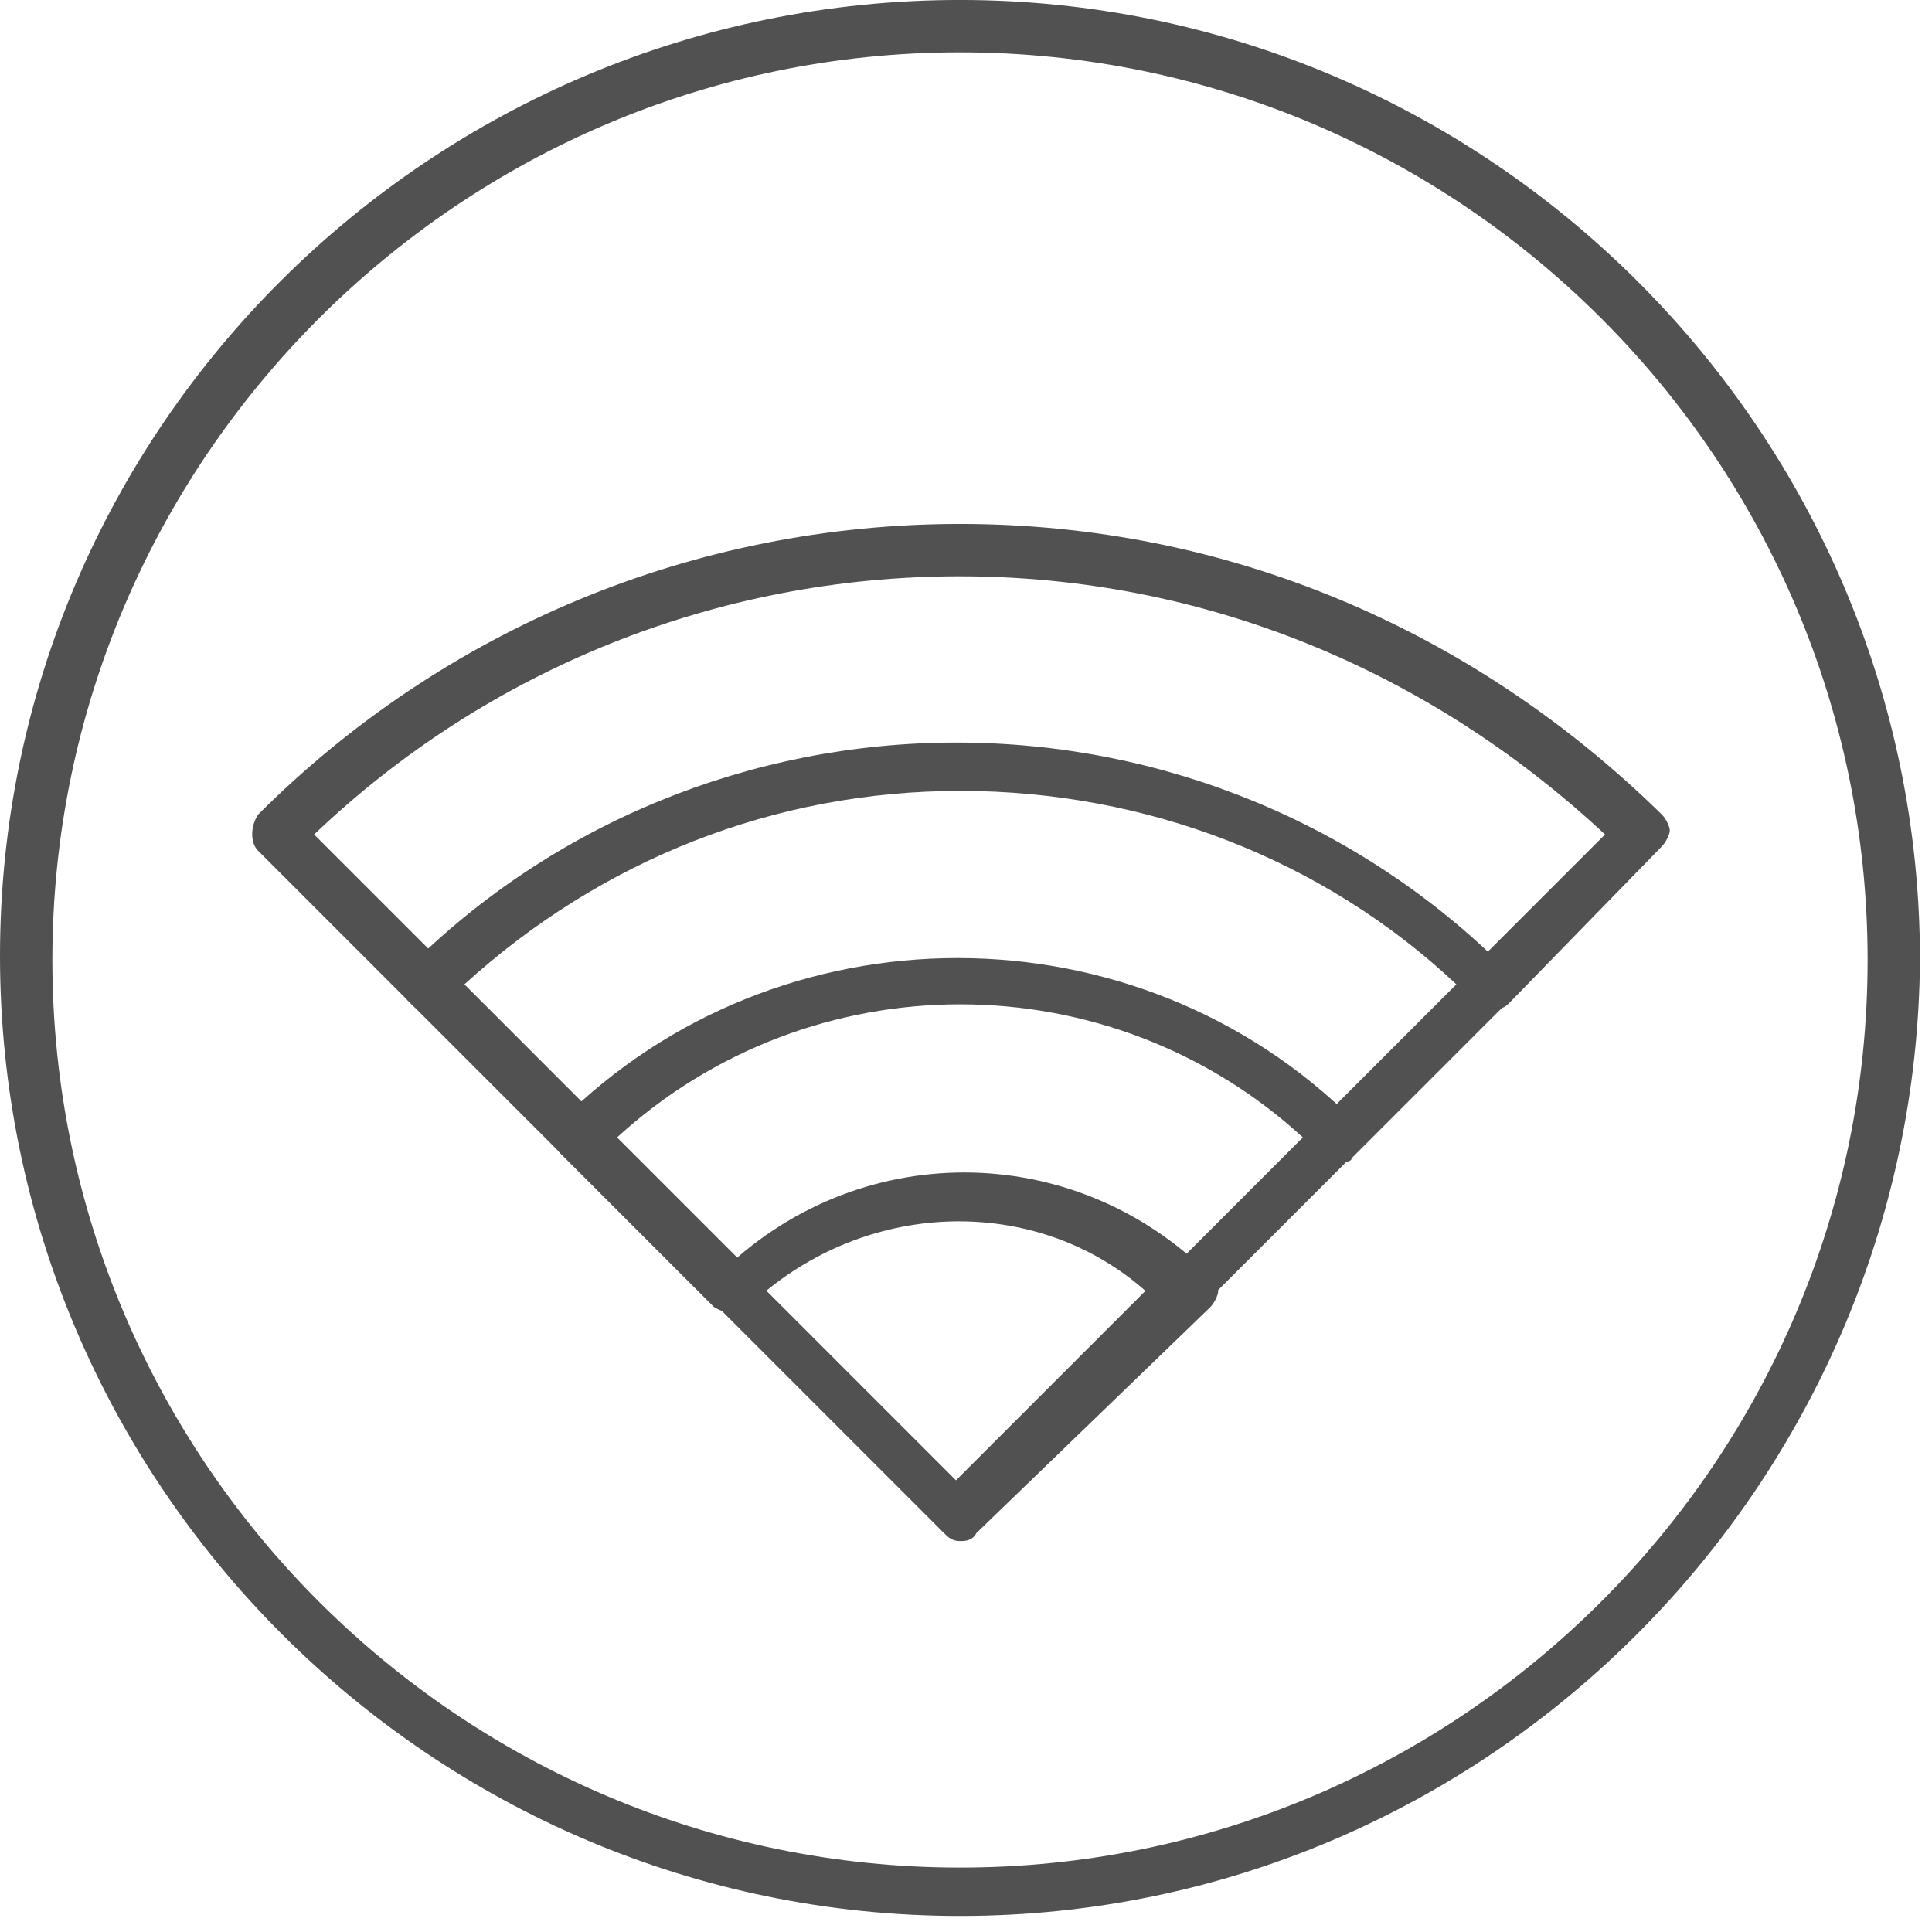 <svg width="79" height="79" viewBox="0 0 79 79" fill="none" xmlns="http://www.w3.org/2000/svg">
<g clip-path="url(#clip0_2077_130)">
<path d="M17.486 41.394C17.159 41.394 16.996 41.231 16.832 41.067L10.557 34.792C10.23 34.465 10.23 33.795 10.557 33.305C18.14 25.722 28.37 21.424 39.254 21.424C50.138 21.424 60.205 25.706 67.951 33.305C68.114 33.468 68.278 33.795 68.278 33.958C68.278 34.122 68.114 34.449 67.951 34.612L61.675 41.051C61.349 41.378 60.678 41.378 60.188 41.051C59.698 40.724 59.861 40.054 60.188 39.564L65.63 34.122C58.374 27.356 49.141 23.565 39.237 23.565C29.334 23.565 19.937 27.356 12.845 34.122L18.287 39.564C18.614 39.891 18.614 40.561 18.287 41.051C17.96 41.214 17.797 41.378 17.47 41.378L17.486 41.394Z" fill="#515151"/>
<path d="M54.763 47.506C54.436 47.506 54.272 47.343 54.109 47.179C53.782 46.852 53.782 46.182 54.109 45.692L59.551 40.25C54.109 35.135 46.853 32.34 39.27 32.34C31.688 32.34 24.595 35.151 18.99 40.25L24.431 45.692C24.758 46.019 24.758 46.689 24.431 47.179C24.105 47.506 23.435 47.506 22.944 47.179L16.669 40.904C16.506 40.74 16.342 40.413 16.342 40.25C16.342 40.087 16.506 39.76 16.669 39.596C22.601 33.664 30.691 30.363 39.107 30.363C47.523 30.363 55.596 33.664 61.545 39.596C61.871 39.923 61.871 40.593 61.545 41.084L55.269 47.359C55.269 47.522 54.942 47.522 54.779 47.522L54.763 47.506Z" fill="#515151"/>
<path d="M48.487 53.765C48.16 53.765 47.997 53.602 47.834 53.438C47.507 53.111 47.507 52.441 47.834 51.951L53.275 46.509C45.366 39.253 33.158 39.253 25.232 46.509L30.674 51.951C31.001 52.278 31.001 52.948 30.674 53.438C30.347 53.765 29.677 53.765 29.187 53.438L22.912 47.163C22.748 46.999 22.585 46.673 22.585 46.509C22.585 46.346 22.748 46.019 22.912 45.855C31.818 36.949 46.493 36.949 55.4 45.855C55.563 46.019 55.727 46.346 55.727 46.509C55.727 46.673 55.563 46.999 55.4 47.163L49.124 53.438C48.961 53.602 48.798 53.765 48.471 53.765H48.487Z" fill="#515151"/>
<path d="M39.254 63.015C38.927 63.015 38.764 62.851 38.6 62.688L29.367 53.455C29.203 53.291 29.04 52.964 29.04 52.801C29.04 52.638 29.203 52.311 29.367 52.147C34.972 46.542 43.879 46.542 49.484 52.147C49.648 52.311 49.811 52.638 49.811 52.801C49.811 52.964 49.648 53.291 49.484 53.455L39.924 62.688C39.761 63.015 39.434 63.015 39.27 63.015H39.254ZM31.344 52.785L39.09 60.531L46.837 52.785C42.555 48.993 35.953 48.993 31.328 52.785H31.344Z" fill="#515151"/>
<path d="M39.254 78.344C17.649 78.344 0 60.694 0 39.09C0 17.485 17.649 -0.001 39.254 -0.001C60.858 -0.001 78.508 17.649 78.508 39.253C78.344 60.694 60.858 78.344 39.254 78.344ZM39.254 2.14C18.81 2.14 2.141 18.809 2.141 39.253C2.141 59.697 18.794 76.366 39.254 76.366C59.714 76.366 76.367 59.714 76.367 39.253C76.367 18.793 59.714 2.14 39.254 2.14Z" fill="#515151"/>
</g>
<defs>
<clipPath id="clip0_2077_130">
<rect width="78.508" height="78.344" fill="white" transform="translate(0 -0.001)"/>
</clipPath>
</defs>
</svg>
